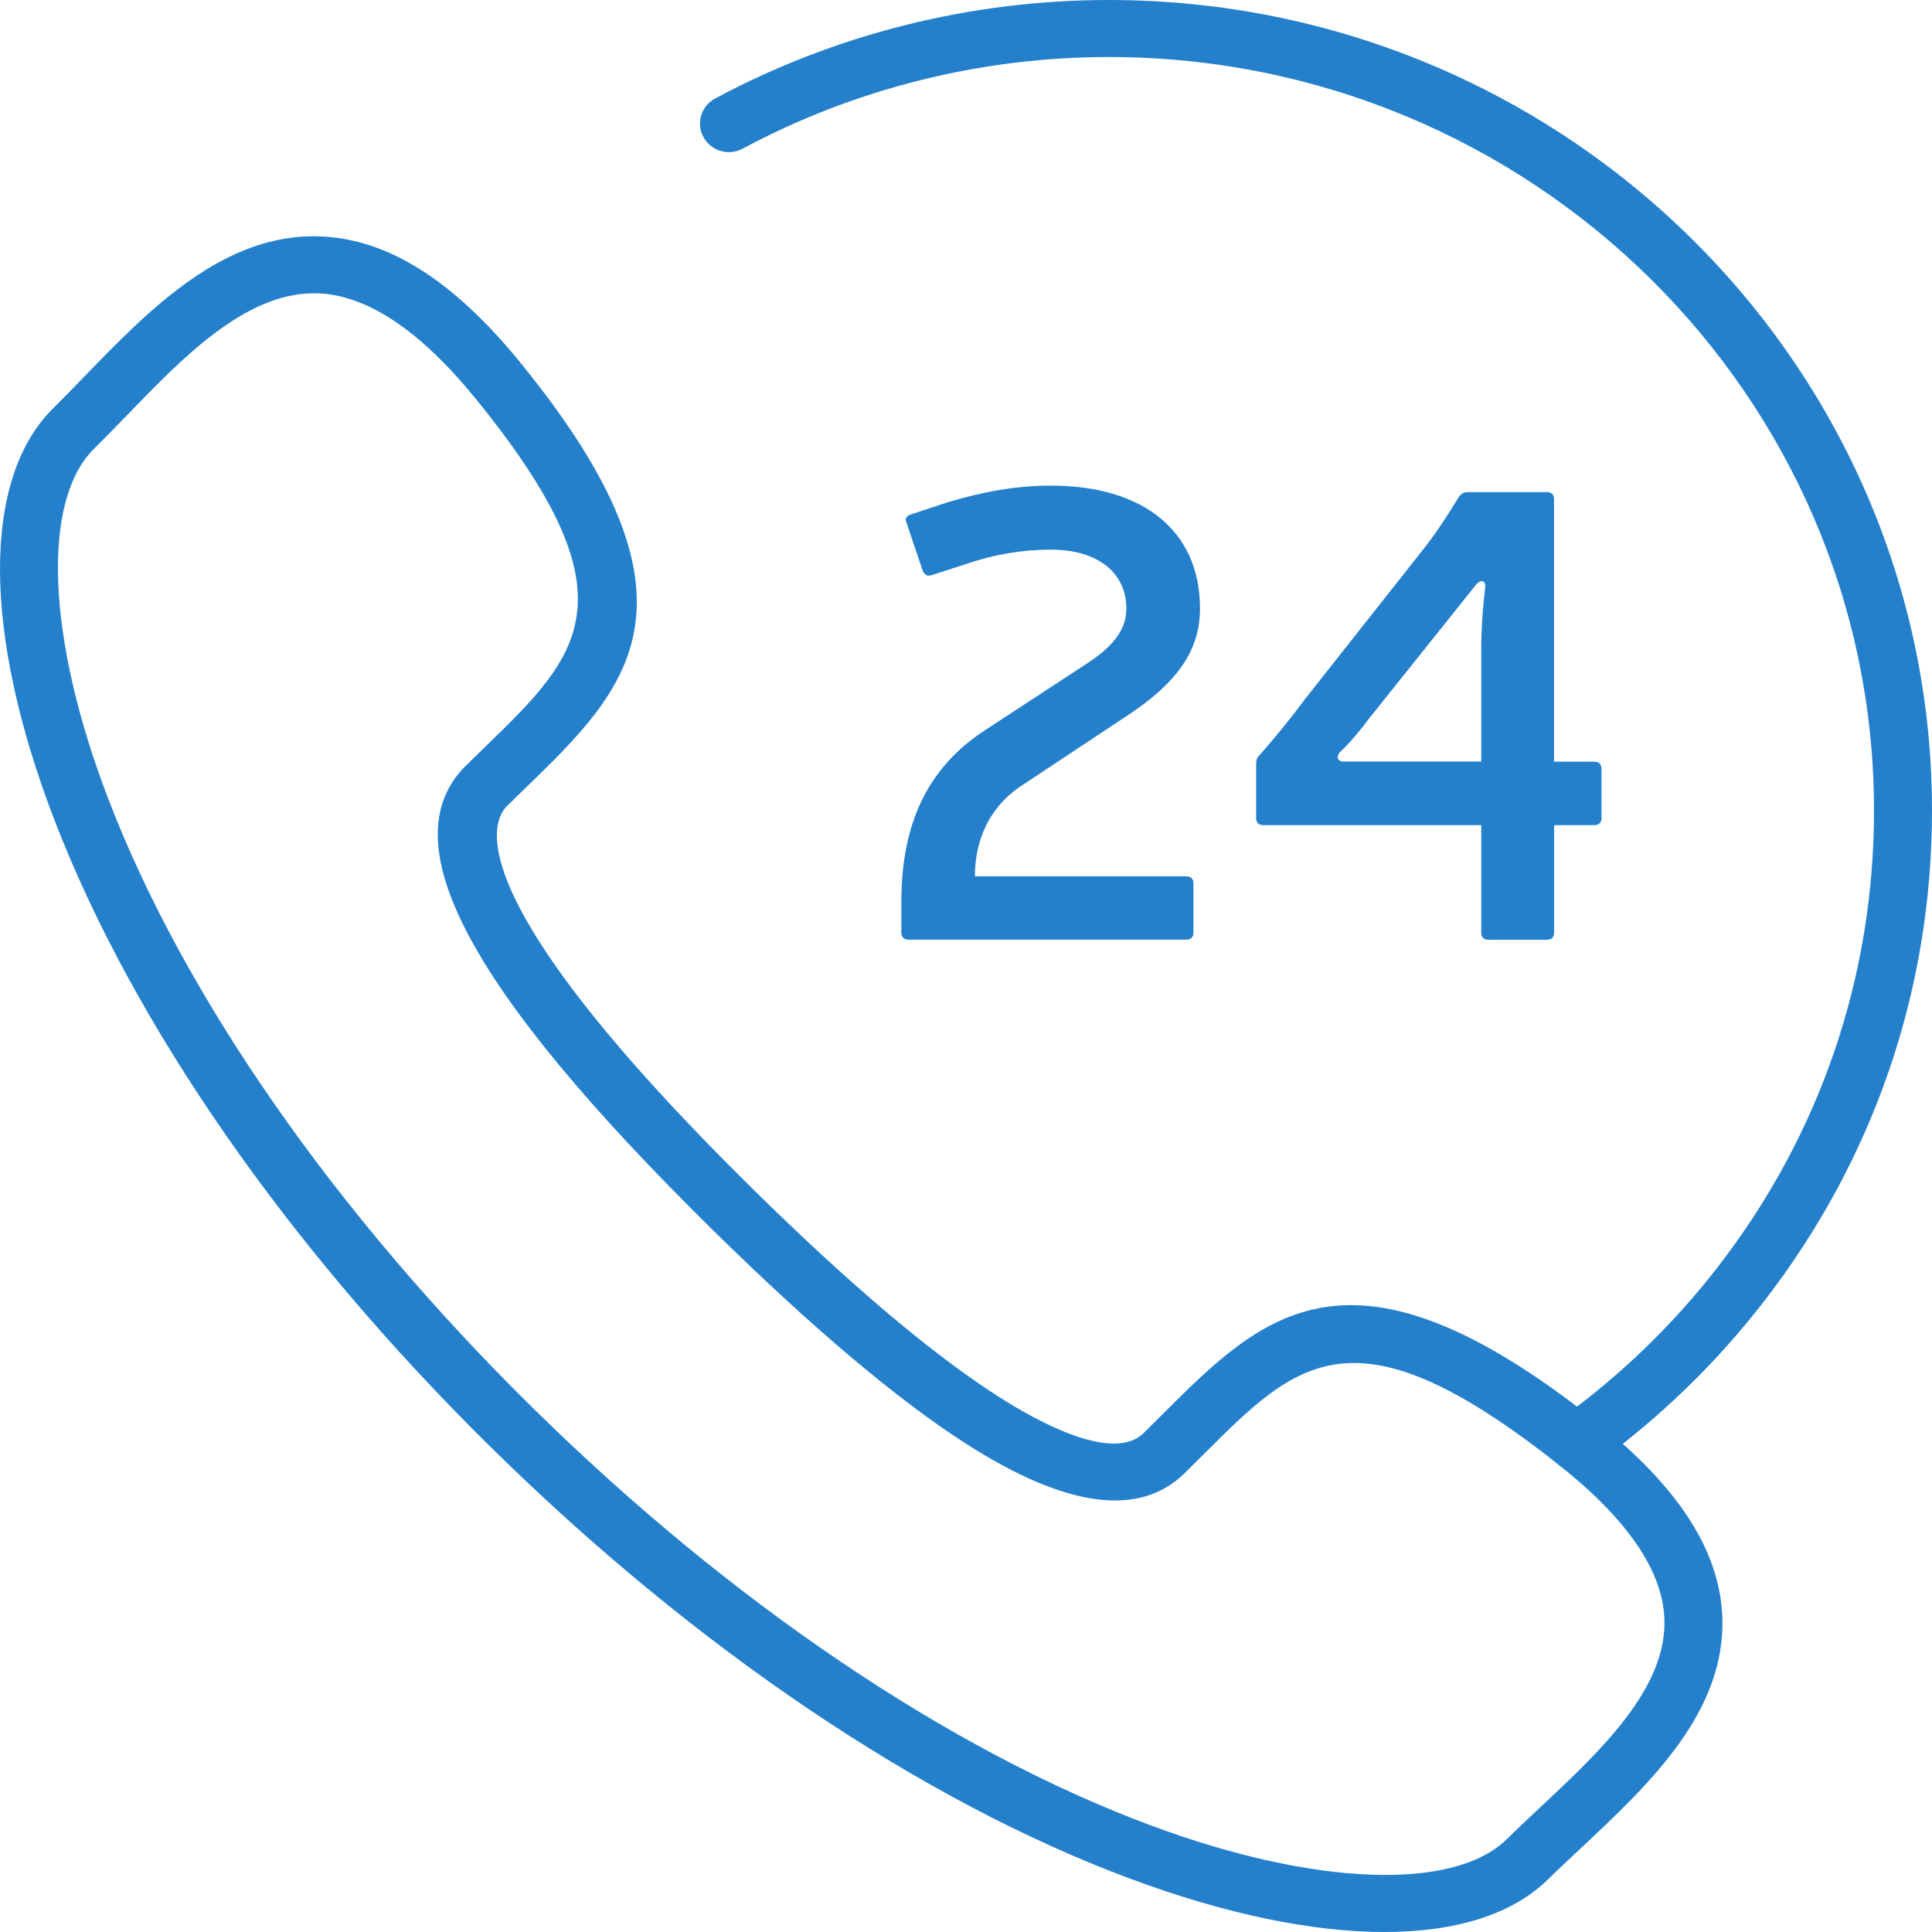 <svg width="48" height="48" viewBox="0 0 48 48" fill="none" xmlns="http://www.w3.org/2000/svg">
<path d="M34.392 48C32.611 48 30.461 47.561 28.098 46.682C22.912 44.758 17.272 40.954 12.214 35.974C7.155 30.995 3.294 25.44 1.338 20.335C-0.441 15.694 -0.446 11.884 1.323 10.142C1.578 9.89 1.838 9.621 2.106 9.344C3.724 7.672 5.582 5.773 7.97 5.874C9.639 5.942 11.256 6.962 12.912 8.989C17.8 14.977 15.598 17.111 13.047 19.586L12.597 20.025C12.18 20.436 11.389 22.339 18.728 29.564C21.123 31.922 23.166 33.648 24.798 34.692C25.827 35.351 27.662 36.344 28.416 35.602L28.869 35.151C31.381 32.643 33.548 30.48 39.626 35.291C41.686 36.92 42.719 38.511 42.79 40.156C42.889 42.538 40.962 44.34 39.262 45.931C38.983 46.193 38.708 46.448 38.453 46.699C37.57 47.565 36.165 48 34.392 48ZM7.8 7.287C6.08 7.287 4.526 8.897 3.151 10.321C2.875 10.604 2.606 10.883 2.342 11.143C1.024 12.439 1.159 15.852 2.685 19.835C4.57 24.755 8.315 30.132 13.232 34.974C18.148 39.813 23.607 43.502 28.606 45.357C32.655 46.862 36.117 46.989 37.436 45.693C37.699 45.434 37.981 45.17 38.271 44.898C39.749 43.515 41.424 41.949 41.351 40.21C41.302 39.014 40.418 37.73 38.724 36.391C33.658 32.382 32.243 33.796 29.894 36.142L29.433 36.599C28.312 37.706 26.487 37.46 24.013 35.877C22.298 34.778 20.176 32.989 17.711 30.561C11.621 24.565 9.672 20.898 11.579 19.017L12.037 18.571C14.423 16.258 15.864 14.863 11.791 9.873C10.43 8.208 9.125 7.338 7.911 7.288C7.873 7.287 7.836 7.287 7.8 7.287Z" fill="#2580CC"/>
<path d="M39.173 36.548C38.951 36.548 38.733 36.448 38.592 36.258C38.358 35.94 38.429 35.498 38.748 35.267C40.239 34.196 41.565 32.918 42.688 31.465C45.221 28.187 46.559 24.271 46.559 20.14C46.561 9.816 38.032 1.417 27.547 1.417C24.37 1.417 21.225 2.205 18.455 3.692C18.107 3.881 17.669 3.755 17.479 3.41C17.288 3.067 17.417 2.636 17.765 2.449C20.747 0.847 24.13 0 27.547 0C38.825 0 48 9.034 48 20.14C48 24.584 46.559 28.795 43.832 32.324C42.626 33.886 41.201 35.26 39.598 36.414C39.471 36.504 39.321 36.548 39.173 36.548Z" fill="#2580CC"/>
<path d="M23.543 12.479C24.4 12.223 25.224 12.065 26.112 12.065C28.409 12.065 29.814 13.194 29.814 15.12C29.814 16.186 29.215 16.998 27.938 17.825L25.369 19.527C24.576 20.053 24.221 20.881 24.221 21.772H29.472C29.586 21.772 29.651 21.836 29.651 21.946V23.172C29.651 23.282 29.586 23.346 29.472 23.346H22.571C22.459 23.346 22.394 23.282 22.394 23.172V22.408C22.394 20.467 23.04 19.067 24.494 18.127L27.049 16.456C27.695 16.026 27.984 15.612 27.984 15.12C27.984 14.229 27.273 13.656 26.109 13.656C25.382 13.656 24.687 13.784 24.074 13.989L23.135 14.293C23.04 14.324 22.958 14.275 22.925 14.181L22.522 12.987C22.473 12.892 22.522 12.812 22.634 12.78L23.543 12.479Z" fill="#2580CC"/>
<path d="M39.79 20.324C39.79 20.436 39.726 20.5 39.613 20.5H38.612V23.174C38.612 23.285 38.547 23.348 38.433 23.348H36.98C36.866 23.348 36.801 23.285 36.801 23.174V20.5H31.385C31.273 20.5 31.208 20.436 31.208 20.324V18.988C31.208 18.893 31.225 18.829 31.29 18.765C31.693 18.305 32.049 17.874 32.437 17.35L35.428 13.562C35.735 13.164 35.976 12.781 36.251 12.336C36.316 12.257 36.381 12.226 36.477 12.226H38.432C38.545 12.226 38.61 12.289 38.61 12.4V18.924H39.612C39.724 18.924 39.789 18.988 39.789 19.1V20.324H39.79ZM36.801 16.171C36.801 15.662 36.833 15.152 36.898 14.61C36.929 14.419 36.785 14.371 36.656 14.547L34.036 17.824C33.826 18.111 33.52 18.476 33.294 18.683C33.18 18.811 33.245 18.921 33.374 18.921H36.801V16.171Z" fill="#2580CC"/>
</svg>
